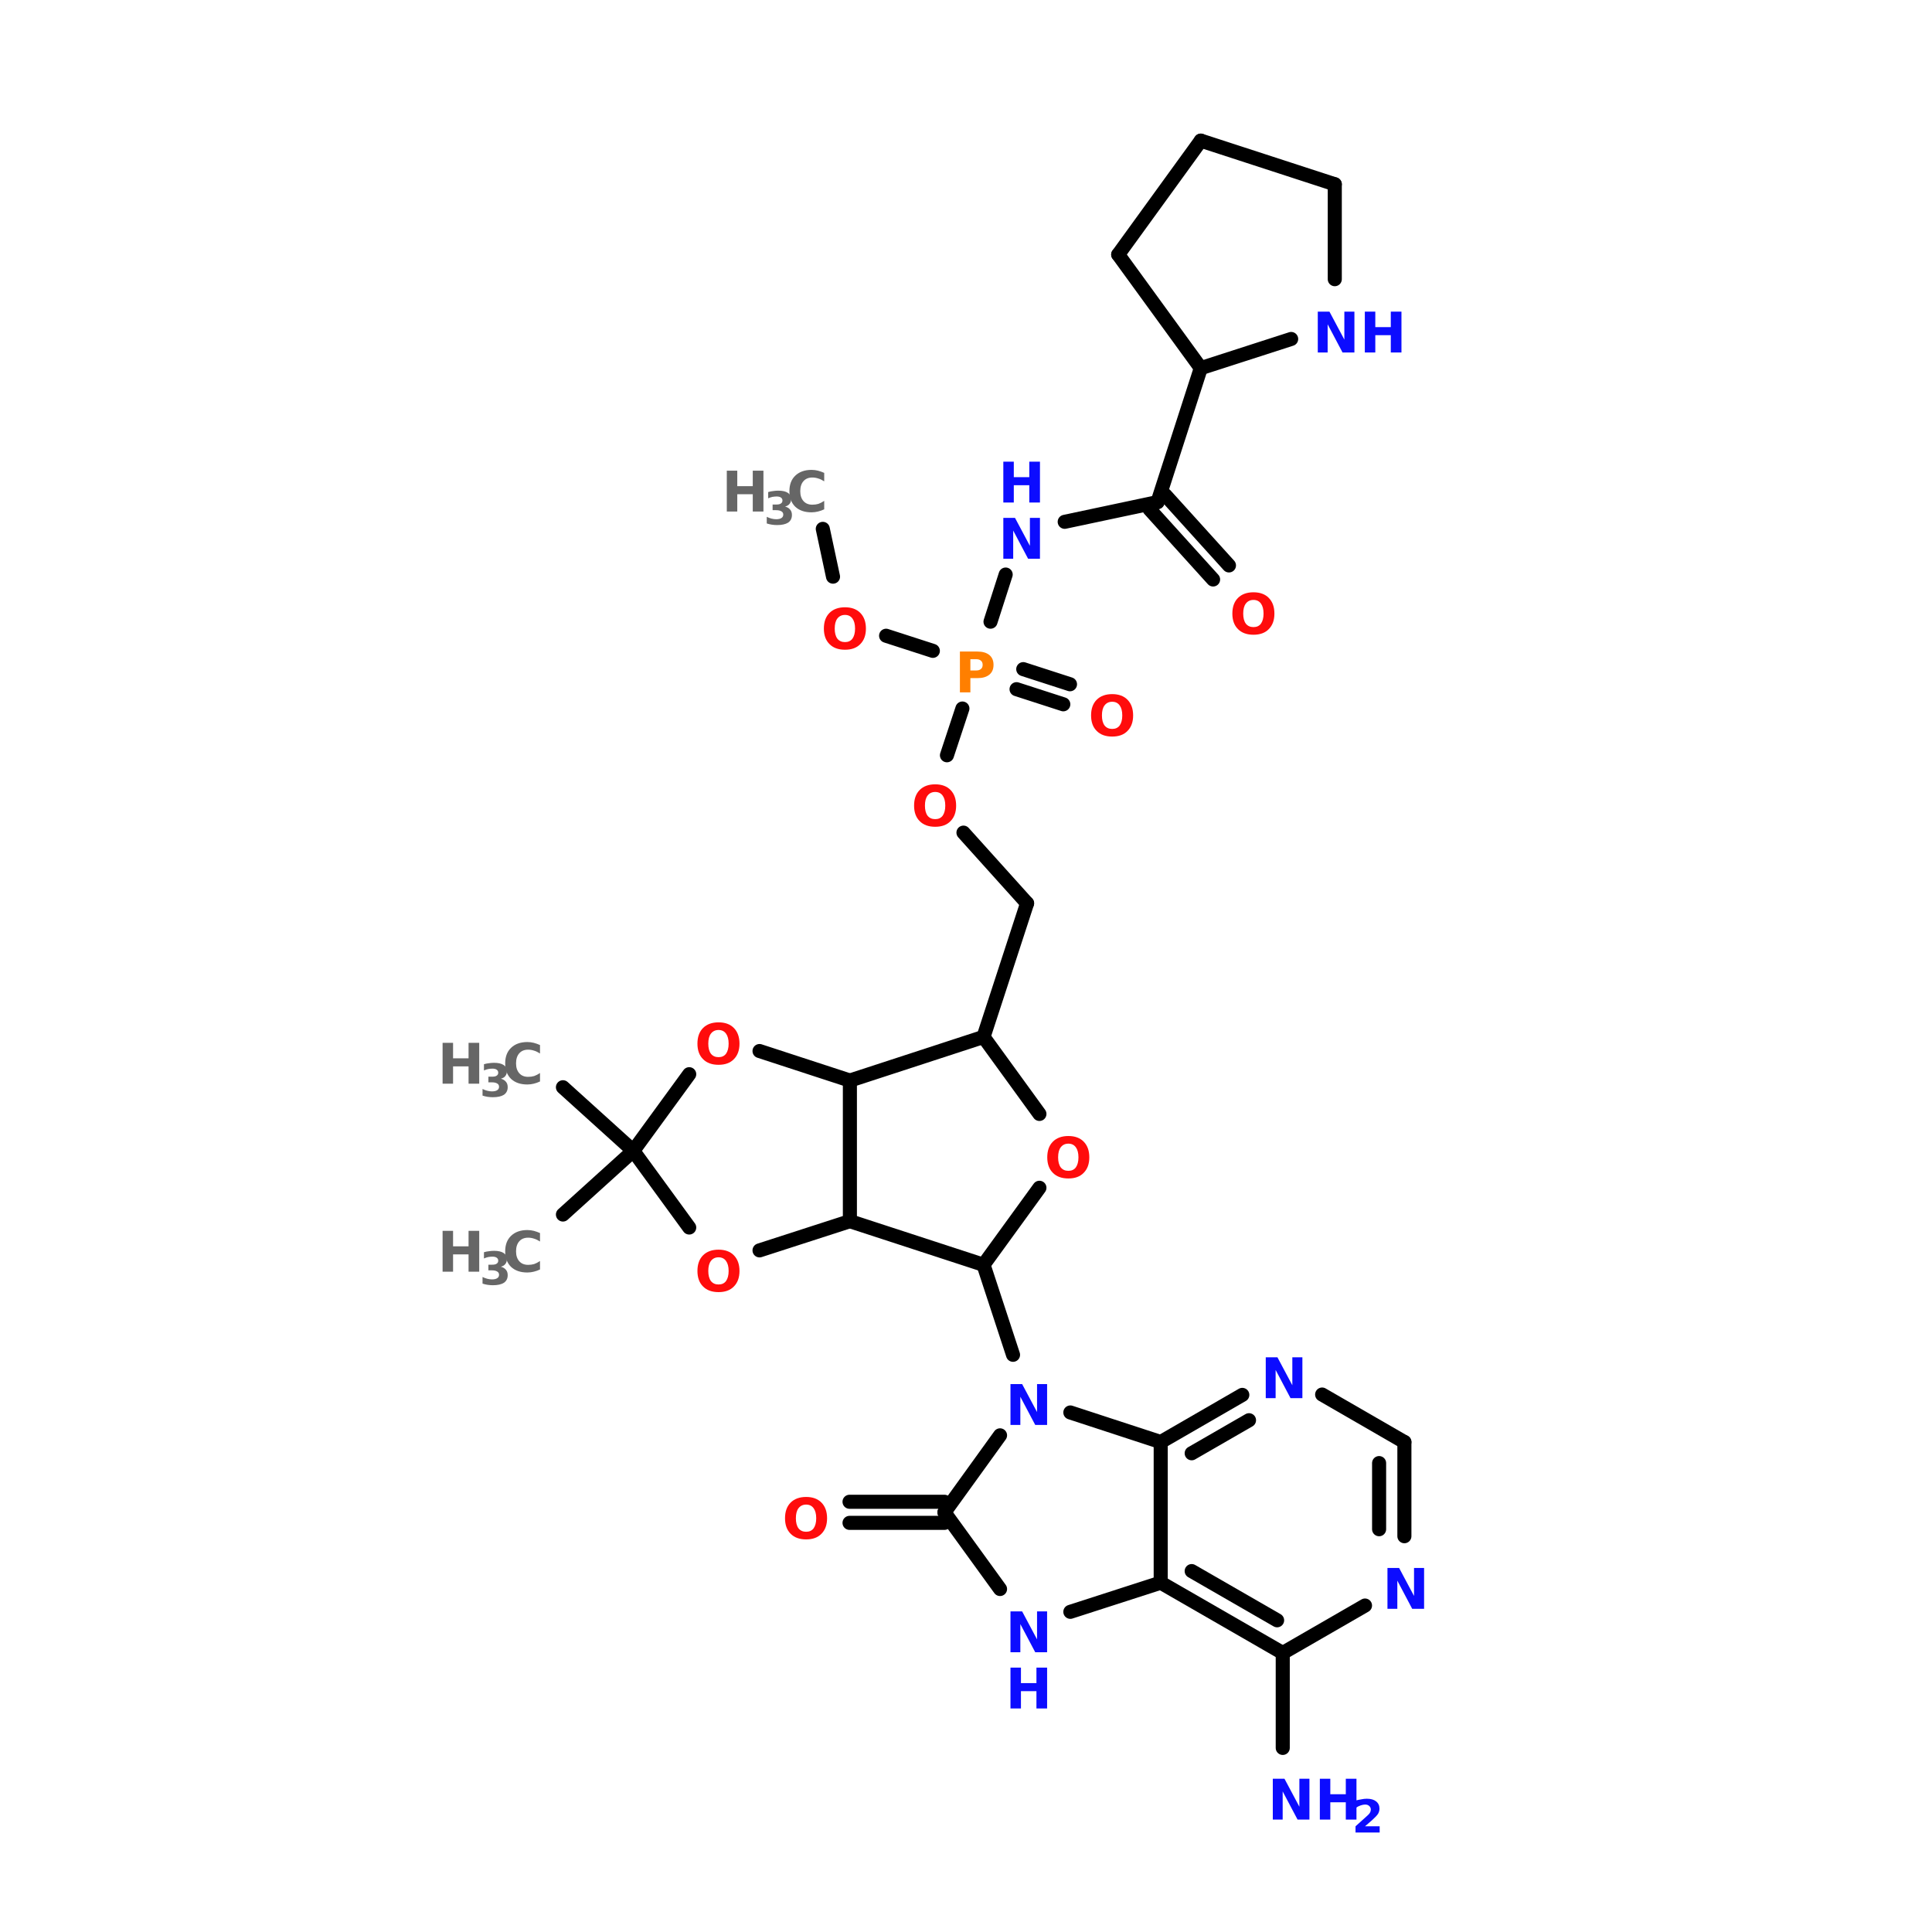 <?xml version="1.0" encoding="UTF-8"?>
<svg xmlns="http://www.w3.org/2000/svg" xmlns:xlink="http://www.w3.org/1999/xlink" width="150pt" height="150pt" viewBox="0 0 150 150" version="1.1">
<defs>
<g>
<symbol overflow="visible" id="glyph0-0">
<path style="stroke:none;" d="M 0.219 0.766 L 0.219 -3.078 L 2.391 -3.078 L 2.391 0.766 Z M 0.469 0.531 L 2.156 0.531 L 2.156 -2.828 L 0.469 -2.828 Z M 0.469 0.531 "/>
</symbol>
<symbol overflow="visible" id="glyph0-1">
<path style="stroke:none;" d="M 1.859 -2.641 C 1.609 -2.641 1.41 -2.547 1.266 -2.359 C 1.129 -2.18 1.062 -1.922 1.062 -1.578 C 1.062 -1.242 1.129 -0.984 1.266 -0.797 C 1.41 -0.617 1.609 -0.531 1.859 -0.531 C 2.109 -0.531 2.301 -0.617 2.438 -0.797 C 2.57 -0.984 2.641 -1.242 2.641 -1.578 C 2.641 -1.922 2.57 -2.18 2.438 -2.359 C 2.301 -2.547 2.109 -2.641 1.859 -2.641 Z M 1.859 -3.234 C 2.367 -3.234 2.766 -3.086 3.047 -2.797 C 3.336 -2.504 3.484 -2.098 3.484 -1.578 C 3.484 -1.066 3.336 -0.664 3.047 -0.375 C 2.766 -0.082 2.367 0.062 1.859 0.062 C 1.348 0.062 0.945 -0.082 0.656 -0.375 C 0.363 -0.664 0.219 -1.066 0.219 -1.578 C 0.219 -2.098 0.363 -2.504 0.656 -2.797 C 0.945 -3.086 1.348 -3.234 1.859 -3.234 Z M 1.859 -3.234 "/>
</symbol>
<symbol overflow="visible" id="glyph0-2">
<path style="stroke:none;" d="M 0.406 -3.172 L 1.312 -3.172 L 2.469 -1 L 2.469 -3.172 L 3.25 -3.172 L 3.25 0 L 2.328 0 L 1.172 -2.188 L 1.172 0 L 0.406 0 Z M 0.406 -3.172 "/>
</symbol>
<symbol overflow="visible" id="glyph0-3">
<path style="stroke:none;" d="M 0.406 -3.172 L 1.219 -3.172 L 1.219 -1.969 L 2.422 -1.969 L 2.422 -3.172 L 3.25 -3.172 L 3.25 0 L 2.422 0 L 2.422 -1.344 L 1.219 -1.344 L 1.219 0 L 0.406 0 Z M 0.406 -3.172 "/>
</symbol>
<symbol overflow="visible" id="glyph0-4">
<path style="stroke:none;" d="M 0.406 -3.172 L 1.766 -3.172 C 2.16 -3.172 2.469 -3.082 2.688 -2.906 C 2.906 -2.727 3.016 -2.473 3.016 -2.141 C 3.016 -1.805 2.906 -1.551 2.688 -1.375 C 2.469 -1.195 2.16 -1.109 1.766 -1.109 L 1.219 -1.109 L 1.219 0 L 0.406 0 Z M 1.219 -2.578 L 1.219 -1.703 L 1.672 -1.703 C 1.828 -1.703 1.945 -1.738 2.031 -1.812 C 2.125 -1.883 2.172 -1.992 2.172 -2.141 C 2.172 -2.285 2.125 -2.395 2.031 -2.469 C 1.945 -2.539 1.828 -2.578 1.672 -2.578 Z M 1.219 -2.578 "/>
</symbol>
<symbol overflow="visible" id="glyph0-5">
<path style="stroke:none;" d="M 2.922 -0.172 C 2.766 -0.098 2.602 -0.039 2.438 0 C 2.281 0.039 2.113 0.062 1.938 0.062 C 1.406 0.062 0.984 -0.082 0.672 -0.375 C 0.367 -0.676 0.219 -1.078 0.219 -1.578 C 0.219 -2.086 0.367 -2.488 0.672 -2.781 C 0.984 -3.082 1.406 -3.234 1.938 -3.234 C 2.113 -3.234 2.281 -3.211 2.438 -3.172 C 2.602 -3.129 2.766 -3.07 2.922 -3 L 2.922 -2.344 C 2.766 -2.445 2.613 -2.52 2.469 -2.562 C 2.32 -2.613 2.164 -2.641 2 -2.641 C 1.707 -2.641 1.477 -2.547 1.312 -2.359 C 1.145 -2.172 1.062 -1.91 1.062 -1.578 C 1.062 -1.254 1.145 -1 1.312 -0.812 C 1.477 -0.625 1.707 -0.531 2 -0.531 C 2.164 -0.531 2.32 -0.551 2.469 -0.594 C 2.613 -0.645 2.766 -0.723 2.922 -0.828 Z M 2.922 -0.172 "/>
</symbol>
<symbol overflow="visible" id="glyph1-0">
<path style="stroke:none;" d="M 0.172 0.625 L 0.172 -2.5 L 1.953 -2.5 L 1.953 0.625 Z M 0.375 0.422 L 1.75 0.422 L 1.75 -2.297 L 0.375 -2.297 Z M 0.375 0.422 "/>
</symbol>
<symbol overflow="visible" id="glyph1-1">
<path style="stroke:none;" d="M 1.016 -0.484 L 2.156 -0.484 L 2.156 0 L 0.281 0 L 0.281 -0.484 L 1.219 -1.328 C 1.301 -1.398 1.363 -1.473 1.406 -1.547 C 1.445 -1.617 1.469 -1.695 1.469 -1.781 C 1.469 -1.895 1.426 -1.988 1.344 -2.062 C 1.27 -2.133 1.164 -2.172 1.031 -2.172 C 0.926 -2.172 0.812 -2.148 0.688 -2.109 C 0.562 -2.066 0.426 -2 0.281 -1.906 L 0.281 -2.484 C 0.438 -2.523 0.586 -2.555 0.734 -2.578 C 0.879 -2.609 1.02 -2.625 1.156 -2.625 C 1.469 -2.625 1.707 -2.555 1.875 -2.422 C 2.051 -2.285 2.141 -2.098 2.141 -1.859 C 2.141 -1.711 2.102 -1.578 2.031 -1.453 C 1.957 -1.336 1.805 -1.176 1.578 -0.969 Z M 1.016 -0.484 "/>
</symbol>
<symbol overflow="visible" id="glyph1-2">
<path style="stroke:none;" d="M 1.656 -1.391 C 1.82 -1.348 1.953 -1.27 2.047 -1.156 C 2.141 -1.051 2.188 -0.91 2.188 -0.734 C 2.188 -0.473 2.086 -0.273 1.891 -0.141 C 1.691 -0.016 1.406 0.047 1.031 0.047 C 0.895 0.047 0.758 0.035 0.625 0.016 C 0.5 -0.004 0.367 -0.035 0.234 -0.078 L 0.234 -0.594 C 0.359 -0.531 0.484 -0.484 0.609 -0.453 C 0.734 -0.422 0.852 -0.406 0.969 -0.406 C 1.145 -0.406 1.281 -0.438 1.375 -0.5 C 1.469 -0.562 1.516 -0.648 1.516 -0.766 C 1.516 -0.879 1.469 -0.961 1.375 -1.016 C 1.281 -1.078 1.141 -1.109 0.953 -1.109 L 0.688 -1.109 L 0.688 -1.547 L 0.969 -1.547 C 1.133 -1.547 1.254 -1.57 1.328 -1.625 C 1.41 -1.676 1.453 -1.754 1.453 -1.859 C 1.453 -1.961 1.41 -2.039 1.328 -2.094 C 1.254 -2.145 1.145 -2.172 1 -2.172 C 0.895 -2.172 0.785 -2.16 0.672 -2.141 C 0.566 -2.117 0.457 -2.082 0.344 -2.031 L 0.344 -2.516 C 0.477 -2.555 0.609 -2.582 0.734 -2.594 C 0.867 -2.613 1 -2.625 1.125 -2.625 C 1.457 -2.625 1.707 -2.566 1.875 -2.453 C 2.039 -2.348 2.125 -2.188 2.125 -1.969 C 2.125 -1.82 2.082 -1.695 2 -1.594 C 1.926 -1.5 1.812 -1.43 1.656 -1.391 Z M 1.656 -1.391 "/>
</symbol>
</g>
</defs>
<g id="surface1">
<path style="fill-rule:nonzero;fill:rgb(0%,0%,0%);fill-opacity:1;stroke-width:4;stroke-linecap:round;stroke-linejoin:miter;stroke:rgb(0%,0%,0%);stroke-opacity:1;stroke-miterlimit:4;" d="M 49.695 345.404 L 69.706 327.298 " transform="matrix(0.273,0,0,0.273,30.14,0)"/>
<path style="fill-rule:nonzero;fill:rgb(0%,0%,0%);fill-opacity:1;stroke-width:4;stroke-linecap:round;stroke-linejoin:miter;stroke:rgb(0%,0%,0%);stroke-opacity:1;stroke-miterlimit:4;" d="M 169.303 359.699 L 177.697 385.297 " transform="matrix(0.273,0,0,0.273,30.14,0)"/>
<path style="fill:none;stroke-width:4;stroke-linecap:round;stroke-linejoin:miter;stroke:rgb(0%,0%,0%);stroke-opacity:1;stroke-miterlimit:4;" d="M 158.202 433.097 L 131.2 433.097 " transform="matrix(0.273,0,0,0.273,30.14,0)"/>
<path style="fill:none;stroke-width:4;stroke-linecap:round;stroke-linejoin:miter;stroke:rgb(0%,0%,0%);stroke-opacity:1;stroke-miterlimit:4;" d="M 158.202 427.096 L 131.2 427.096 " transform="matrix(0.273,0,0,0.273,30.14,0)"/>
<path style="fill:none;stroke-width:4;stroke-linecap:round;stroke-linejoin:miter;stroke:rgb(0%,0%,0%);stroke-opacity:1;stroke-miterlimit:4;" d="M 254.404 470.097 L 254.404 497.099 " transform="matrix(0.273,0,0,0.273,30.14,0)"/>
<path style="fill-rule:nonzero;fill:rgb(0%,0%,0%);fill-opacity:1;stroke-width:4;stroke-linecap:round;stroke-linejoin:miter;stroke:rgb(0%,0%,0%);stroke-opacity:1;stroke-miterlimit:4;" d="M 169.303 294.896 L 181.694 256.893 " transform="matrix(0.273,0,0,0.273,30.14,0)"/>
<path style="fill-rule:nonzero;fill:rgb(0%,0%,0%);fill-opacity:1;stroke-width:4;stroke-linecap:round;stroke-linejoin:miter;stroke:rgb(0%,0%,0%);stroke-opacity:1;stroke-miterlimit:4;" d="M 181.694 256.893 L 163.602 236.796 " transform="matrix(0.273,0,0,0.273,30.14,0)"/>
<path style="fill-rule:nonzero;fill:rgb(0%,0%,0%);fill-opacity:1;stroke-width:4;stroke-linecap:round;stroke-linejoin:miter;stroke:rgb(0%,0%,0%);stroke-opacity:1;stroke-miterlimit:4;" d="M 158.904 214.794 L 163.301 201.501 " transform="matrix(0.273,0,0,0.273,30.14,0)"/>
<path style="fill-rule:nonzero;fill:rgb(0%,0%,0%);fill-opacity:1;stroke-width:4;stroke-linecap:round;stroke-linejoin:miter;stroke:rgb(0%,0%,0%);stroke-opacity:1;stroke-miterlimit:4;" d="M 180.605 190.299 L 193.898 194.597 " transform="matrix(0.273,0,0,0.273,30.14,0)"/>
<path style="fill-rule:nonzero;fill:rgb(0%,0%,0%);fill-opacity:1;stroke-width:4;stroke-linecap:round;stroke-linejoin:miter;stroke:rgb(0%,0%,0%);stroke-opacity:1;stroke-miterlimit:4;" d="M 178.7 196 L 191.993 200.298 " transform="matrix(0.273,0,0,0.273,30.14,0)"/>
<path style="fill-rule:nonzero;fill:rgb(0%,0%,0%);fill-opacity:1;stroke-width:4;stroke-linecap:round;stroke-linejoin:miter;stroke:rgb(0%,0%,0%);stroke-opacity:1;stroke-miterlimit:4;" d="M 171.294 176.806 L 175.606 163.398 " transform="matrix(0.273,0,0,0.273,30.14,0)"/>
<path style="fill-rule:nonzero;fill:rgb(0%,0%,0%);fill-opacity:1;stroke-width:4;stroke-linecap:round;stroke-linejoin:miter;stroke:rgb(0%,0%,0%);stroke-opacity:1;stroke-miterlimit:4;" d="M 192.394 148.401 L 218.794 142.8 " transform="matrix(0.273,0,0,0.273,30.14,0)"/>
<path style="fill-rule:nonzero;fill:rgb(0%,0%,0%);fill-opacity:1;stroke-width:4;stroke-linecap:round;stroke-linejoin:miter;stroke:rgb(0%,0%,0%);stroke-opacity:1;stroke-miterlimit:4;" d="M 221 140.794 L 239.106 160.805 " transform="matrix(0.273,0,0,0.273,30.14,0)"/>
<path style="fill-rule:nonzero;fill:rgb(0%,0%,0%);fill-opacity:1;stroke-width:4;stroke-linecap:round;stroke-linejoin:miter;stroke:rgb(0%,0%,0%);stroke-opacity:1;stroke-miterlimit:4;" d="M 216.502 144.805 L 234.594 164.802 " transform="matrix(0.273,0,0,0.273,30.14,0)"/>
<path style="fill-rule:nonzero;fill:rgb(0%,0%,0%);fill-opacity:1;stroke-width:4;stroke-linecap:round;stroke-linejoin:miter;stroke:rgb(0%,0%,0%);stroke-opacity:1;stroke-miterlimit:4;" d="M 218.794 142.8 L 231.099 104.697 " transform="matrix(0.273,0,0,0.273,30.14,0)"/>
<path style="fill-rule:nonzero;fill:rgb(0%,0%,0%);fill-opacity:1;stroke-width:4;stroke-linecap:round;stroke-linejoin:miter;stroke:rgb(0%,0%,0%);stroke-opacity:1;stroke-miterlimit:4;" d="M 154.893 185.1 L 141.6 180.802 " transform="matrix(0.273,0,0,0.273,30.14,0)"/>
<path style="fill-rule:nonzero;fill:rgb(0%,0%,0%);fill-opacity:1;stroke-width:4;stroke-linecap:round;stroke-linejoin:miter;stroke:rgb(0%,0%,0%);stroke-opacity:1;stroke-miterlimit:4;" d="M 126.502 164 L 123.594 150.406 " transform="matrix(0.273,0,0,0.273,30.14,0)"/>
<path style="fill-rule:nonzero;fill:rgb(0%,0%,0%);fill-opacity:1;stroke-width:4;stroke-linecap:round;stroke-linejoin:miter;stroke:rgb(0%,0%,0%);stroke-opacity:1;stroke-miterlimit:4;" d="M 69.706 327.298 L 49.695 309.206 " transform="matrix(0.273,0,0,0.273,30.14,0)"/>
<path style="fill-rule:nonzero;fill:rgb(0%,0%,0%);fill-opacity:1;stroke-width:4;stroke-linecap:round;stroke-linejoin:miter;stroke:rgb(0%,0%,0%);stroke-opacity:1;stroke-miterlimit:4;" d="M 193.998 401.698 L 219.696 410.107 " transform="matrix(0.273,0,0,0.273,30.14,0)"/>
<path style="fill:none;stroke-width:4;stroke-linecap:round;stroke-linejoin:miter;stroke:rgb(0%,0%,0%);stroke-opacity:1;stroke-miterlimit:4;" d="M 219.696 410.107 L 219.696 450.101 " transform="matrix(0.273,0,0,0.273,30.14,0)"/>
<path style="fill-rule:nonzero;fill:rgb(0%,0%,0%);fill-opacity:1;stroke-width:4;stroke-linecap:round;stroke-linejoin:miter;stroke:rgb(0%,0%,0%);stroke-opacity:1;stroke-miterlimit:4;" d="M 219.696 450.101 L 193.998 458.394 " transform="matrix(0.273,0,0,0.273,30.14,0)"/>
<path style="fill-rule:nonzero;fill:rgb(0%,0%,0%);fill-opacity:1;stroke-width:4;stroke-linecap:round;stroke-linejoin:miter;stroke:rgb(0%,0%,0%);stroke-opacity:1;stroke-miterlimit:4;" d="M 174.002 451.905 L 158.202 430.104 " transform="matrix(0.273,0,0,0.273,30.14,0)"/>
<path style="fill-rule:nonzero;fill:rgb(0%,0%,0%);fill-opacity:1;stroke-width:4;stroke-linecap:round;stroke-linejoin:miter;stroke:rgb(0%,0%,0%);stroke-opacity:1;stroke-miterlimit:4;" d="M 158.202 430.104 L 174.002 408.202 " transform="matrix(0.273,0,0,0.273,30.14,0)"/>
<path style="fill-rule:nonzero;fill:rgb(0%,0%,0%);fill-opacity:1;stroke-width:4;stroke-linecap:round;stroke-linejoin:miter;stroke:rgb(0%,0%,0%);stroke-opacity:1;stroke-miterlimit:4;" d="M 242.902 396.699 L 219.696 410.107 " transform="matrix(0.273,0,0,0.273,30.14,0)"/>
<path style="fill-rule:nonzero;fill:rgb(0%,0%,0%);fill-opacity:1;stroke-width:4;stroke-linecap:round;stroke-linejoin:miter;stroke:rgb(0%,0%,0%);stroke-opacity:1;stroke-miterlimit:4;" d="M 244.807 403.904 L 228.506 413.301 " transform="matrix(0.273,0,0,0.273,30.14,0)"/>
<path style="fill-rule:nonzero;fill:rgb(0%,0%,0%);fill-opacity:1;stroke-width:4;stroke-linecap:round;stroke-linejoin:miter;stroke:rgb(0%,0%,0%);stroke-opacity:1;stroke-miterlimit:4;" d="M 219.696 450.101 L 254.404 470.097 " transform="matrix(0.273,0,0,0.273,30.14,0)"/>
<path style="fill-rule:nonzero;fill:rgb(0%,0%,0%);fill-opacity:1;stroke-width:4;stroke-linecap:round;stroke-linejoin:miter;stroke:rgb(0%,0%,0%);stroke-opacity:1;stroke-miterlimit:4;" d="M 228.506 446.806 L 252.8 460.801 " transform="matrix(0.273,0,0,0.273,30.14,0)"/>
<path style="fill-rule:nonzero;fill:rgb(0%,0%,0%);fill-opacity:1;stroke-width:4;stroke-linecap:round;stroke-linejoin:miter;stroke:rgb(0%,0%,0%);stroke-opacity:1;stroke-miterlimit:4;" d="M 254.404 470.097 L 277.796 456.604 " transform="matrix(0.273,0,0,0.273,30.14,0)"/>
<path style="fill:none;stroke-width:4;stroke-linecap:round;stroke-linejoin:miter;stroke:rgb(0%,0%,0%);stroke-opacity:1;stroke-miterlimit:4;" d="M 288.998 436.893 L 288.998 410.107 " transform="matrix(0.273,0,0,0.273,30.14,0)"/>
<path style="fill:none;stroke-width:4;stroke-linecap:round;stroke-linejoin:miter;stroke:rgb(0%,0%,0%);stroke-opacity:1;stroke-miterlimit:4;" d="M 281.807 434.902 L 281.807 416.094 " transform="matrix(0.273,0,0,0.273,30.14,0)"/>
<path style="fill-rule:nonzero;fill:rgb(0%,0%,0%);fill-opacity:1;stroke-width:4;stroke-linecap:round;stroke-linejoin:miter;stroke:rgb(0%,0%,0%);stroke-opacity:1;stroke-miterlimit:4;" d="M 288.998 410.107 L 265.606 396.599 " transform="matrix(0.273,0,0,0.273,30.14,0)"/>
<path style="fill-rule:nonzero;fill:rgb(0%,0%,0%);fill-opacity:1;stroke-width:4;stroke-linecap:round;stroke-linejoin:miter;stroke:rgb(0%,0%,0%);stroke-opacity:1;stroke-miterlimit:4;" d="M 69.706 327.298 L 85.606 305.496 " transform="matrix(0.273,0,0,0.273,30.14,0)"/>
<path style="fill-rule:nonzero;fill:rgb(0%,0%,0%);fill-opacity:1;stroke-width:4;stroke-linecap:round;stroke-linejoin:miter;stroke:rgb(0%,0%,0%);stroke-opacity:1;stroke-miterlimit:4;" d="M 105.603 298.907 L 131.301 307.301 " transform="matrix(0.273,0,0,0.273,30.14,0)"/>
<path style="fill:none;stroke-width:4;stroke-linecap:round;stroke-linejoin:miter;stroke:rgb(0%,0%,0%);stroke-opacity:1;stroke-miterlimit:4;" d="M 131.301 307.301 L 131.301 347.294 " transform="matrix(0.273,0,0,0.273,30.14,0)"/>
<path style="fill-rule:nonzero;fill:rgb(0%,0%,0%);fill-opacity:1;stroke-width:4;stroke-linecap:round;stroke-linejoin:miter;stroke:rgb(0%,0%,0%);stroke-opacity:1;stroke-miterlimit:4;" d="M 131.301 347.294 L 105.603 355.603 " transform="matrix(0.273,0,0,0.273,30.14,0)"/>
<path style="fill-rule:nonzero;fill:rgb(0%,0%,0%);fill-opacity:1;stroke-width:4;stroke-linecap:round;stroke-linejoin:miter;stroke:rgb(0%,0%,0%);stroke-opacity:1;stroke-miterlimit:4;" d="M 85.606 349.099 L 69.706 327.298 " transform="matrix(0.273,0,0,0.273,30.14,0)"/>
<path style="fill-rule:nonzero;fill:rgb(0%,0%,0%);fill-opacity:1;stroke-width:4;stroke-linecap:round;stroke-linejoin:miter;stroke:rgb(0%,0%,0%);stroke-opacity:1;stroke-miterlimit:4;" d="M 169.303 294.896 L 131.301 307.301 " transform="matrix(0.273,0,0,0.273,30.14,0)"/>
<path style="fill-rule:nonzero;fill:rgb(0%,0%,0%);fill-opacity:1;stroke-width:4;stroke-linecap:round;stroke-linejoin:miter;stroke:rgb(0%,0%,0%);stroke-opacity:1;stroke-miterlimit:4;" d="M 131.301 347.294 L 169.303 359.699 " transform="matrix(0.273,0,0,0.273,30.14,0)"/>
<path style="fill-rule:nonzero;fill:rgb(0%,0%,0%);fill-opacity:1;stroke-width:4;stroke-linecap:round;stroke-linejoin:miter;stroke:rgb(0%,0%,0%);stroke-opacity:1;stroke-miterlimit:4;" d="M 169.303 359.699 L 185.203 337.797 " transform="matrix(0.273,0,0,0.273,30.14,0)"/>
<path style="fill-rule:nonzero;fill:rgb(0%,0%,0%);fill-opacity:1;stroke-width:4;stroke-linecap:round;stroke-linejoin:miter;stroke:rgb(0%,0%,0%);stroke-opacity:1;stroke-miterlimit:4;" d="M 185.203 316.798 L 169.303 294.896 " transform="matrix(0.273,0,0,0.273,30.14,0)"/>
<path style="fill-rule:nonzero;fill:rgb(0%,0%,0%);fill-opacity:1;stroke-width:4;stroke-linecap:round;stroke-linejoin:miter;stroke:rgb(0%,0%,0%);stroke-opacity:1;stroke-miterlimit:4;" d="M 207.607 72.395 L 231.099 104.697 " transform="matrix(0.273,0,0,0.273,30.14,0)"/>
<path style="fill-rule:nonzero;fill:rgb(0%,0%,0%);fill-opacity:1;stroke-width:4;stroke-linecap:round;stroke-linejoin:miter;stroke:rgb(0%,0%,0%);stroke-opacity:1;stroke-miterlimit:4;" d="M 231.099 104.697 L 256.796 96.403 " transform="matrix(0.273,0,0,0.273,30.14,0)"/>
<path style="fill:none;stroke-width:4;stroke-linecap:round;stroke-linejoin:miter;stroke:rgb(0%,0%,0%);stroke-opacity:1;stroke-miterlimit:4;" d="M 269.201 79.4 L 269.201 52.399 " transform="matrix(0.273,0,0,0.273,30.14,0)"/>
<path style="fill-rule:nonzero;fill:rgb(0%,0%,0%);fill-opacity:1;stroke-width:4;stroke-linecap:round;stroke-linejoin:miter;stroke:rgb(0%,0%,0%);stroke-opacity:1;stroke-miterlimit:4;" d="M 269.201 52.399 L 231.099 39.994 " transform="matrix(0.273,0,0,0.273,30.14,0)"/>
<path style="fill-rule:nonzero;fill:rgb(0%,0%,0%);fill-opacity:1;stroke-width:4;stroke-linecap:round;stroke-linejoin:miter;stroke:rgb(0%,0%,0%);stroke-opacity:1;stroke-miterlimit:4;" d="M 231.099 39.994 L 207.607 72.395 " transform="matrix(0.273,0,0,0.273,30.14,0)"/>
<g style="fill:rgb(100%,4.706%,4.706%);fill-opacity:1;">
  <use xlink:href="#glyph0-1" x="95.461" y="49.219"/>
</g>
<g style="fill:rgb(100%,4.706%,4.706%);fill-opacity:1;">
  <use xlink:href="#glyph0-1" x="60.73" y="119.457"/>
</g>
<g style="fill:rgb(4.706%,4.706%,100%);fill-opacity:1;">
  <use xlink:href="#glyph0-2" x="98.414" y="141.273"/>
</g>
<g style="fill:rgb(4.706%,4.706%,100%);fill-opacity:1;">
  <use xlink:href="#glyph0-3" x="102.066" y="141.273"/>
</g>
<g style="fill:rgb(4.706%,4.706%,100%);fill-opacity:1;">
  <use xlink:href="#glyph1-1" x="104.961" y="142.277"/>
</g>
<g style="fill:rgb(100%,4.706%,4.706%);fill-opacity:1;">
  <use xlink:href="#glyph0-1" x="70.75" y="64.129"/>
</g>
<g style="fill:rgb(100%,49.804%,0%);fill-opacity:1;">
  <use xlink:href="#glyph0-4" x="74.121" y="53.758"/>
</g>
<g style="fill:rgb(100%,4.706%,4.706%);fill-opacity:1;">
  <use xlink:href="#glyph0-1" x="84.492" y="57.125"/>
</g>
<g style="fill:rgb(4.706%,4.706%,100%);fill-opacity:1;">
  <use xlink:href="#glyph0-2" x="77.492" y="43.379"/>
</g>
<g style="fill:rgb(4.706%,4.706%,100%);fill-opacity:1;">
  <use xlink:href="#glyph0-3" x="77.492" y="39.016"/>
</g>
<g style="fill:rgb(4.706%,4.706%,100%);fill-opacity:1;">
  <use xlink:href="#glyph0-2" x="101.906" y="27.367"/>
</g>
<g style="fill:rgb(4.706%,4.706%,100%);fill-opacity:1;">
  <use xlink:href="#glyph0-3" x="105.559" y="27.367"/>
</g>
<g style="fill:rgb(100%,4.706%,4.706%);fill-opacity:1;">
  <use xlink:href="#glyph0-1" x="63.746" y="50.383"/>
</g>
<g style="fill:rgb(40%,40%,40%);fill-opacity:1;">
  <use xlink:href="#glyph0-3" x="56.023" y="39.715"/>
</g>
<g style="fill:rgb(40%,40%,40%);fill-opacity:1;">
  <use xlink:href="#glyph1-2" x="59.297" y="40.719"/>
</g>
<g style="fill:rgb(40%,40%,40%);fill-opacity:1;">
  <use xlink:href="#glyph0-5" x="61.07" y="39.715"/>
</g>
<g style="fill:rgb(40%,40%,40%);fill-opacity:1;">
  <use xlink:href="#glyph0-3" x="33.957" y="84.137"/>
</g>
<g style="fill:rgb(40%,40%,40%);fill-opacity:1;">
  <use xlink:href="#glyph1-2" x="37.23" y="85.141"/>
</g>
<g style="fill:rgb(40%,40%,40%);fill-opacity:1;">
  <use xlink:href="#glyph0-5" x="39.004" y="84.137"/>
</g>
<g style="fill:rgb(4.706%,4.706%,100%);fill-opacity:1;">
  <use xlink:href="#glyph0-2" x="78.047" y="110.633"/>
</g>
<g style="fill:rgb(100%,4.706%,4.706%);fill-opacity:1;">
  <use xlink:href="#glyph0-1" x="53.93" y="82.609"/>
</g>
<g style="fill:rgb(100%,4.706%,4.706%);fill-opacity:1;">
  <use xlink:href="#glyph0-1" x="81.09" y="91.434"/>
</g>
<g style="fill:rgb(100%,4.706%,4.706%);fill-opacity:1;">
  <use xlink:href="#glyph0-1" x="53.93" y="100.258"/>
</g>
<g style="fill:rgb(40%,40%,40%);fill-opacity:1;">
  <use xlink:href="#glyph0-3" x="33.957" y="98.734"/>
</g>
<g style="fill:rgb(40%,40%,40%);fill-opacity:1;">
  <use xlink:href="#glyph1-2" x="37.23" y="99.738"/>
</g>
<g style="fill:rgb(40%,40%,40%);fill-opacity:1;">
  <use xlink:href="#glyph0-5" x="39.004" y="98.734"/>
</g>
<g style="fill:rgb(4.706%,4.706%,100%);fill-opacity:1;">
  <use xlink:href="#glyph0-2" x="97.867" y="108.551"/>
</g>
<g style="fill:rgb(4.706%,4.706%,100%);fill-opacity:1;">
  <use xlink:href="#glyph0-2" x="107.316" y="124.91"/>
</g>
<g style="fill:rgb(4.706%,4.706%,100%);fill-opacity:1;">
  <use xlink:href="#glyph0-2" x="78.047" y="128.281"/>
</g>
<g style="fill:rgb(4.706%,4.706%,100%);fill-opacity:1;">
  <use xlink:href="#glyph0-3" x="78.047" y="132.645"/>
</g>
</g>
</svg>
